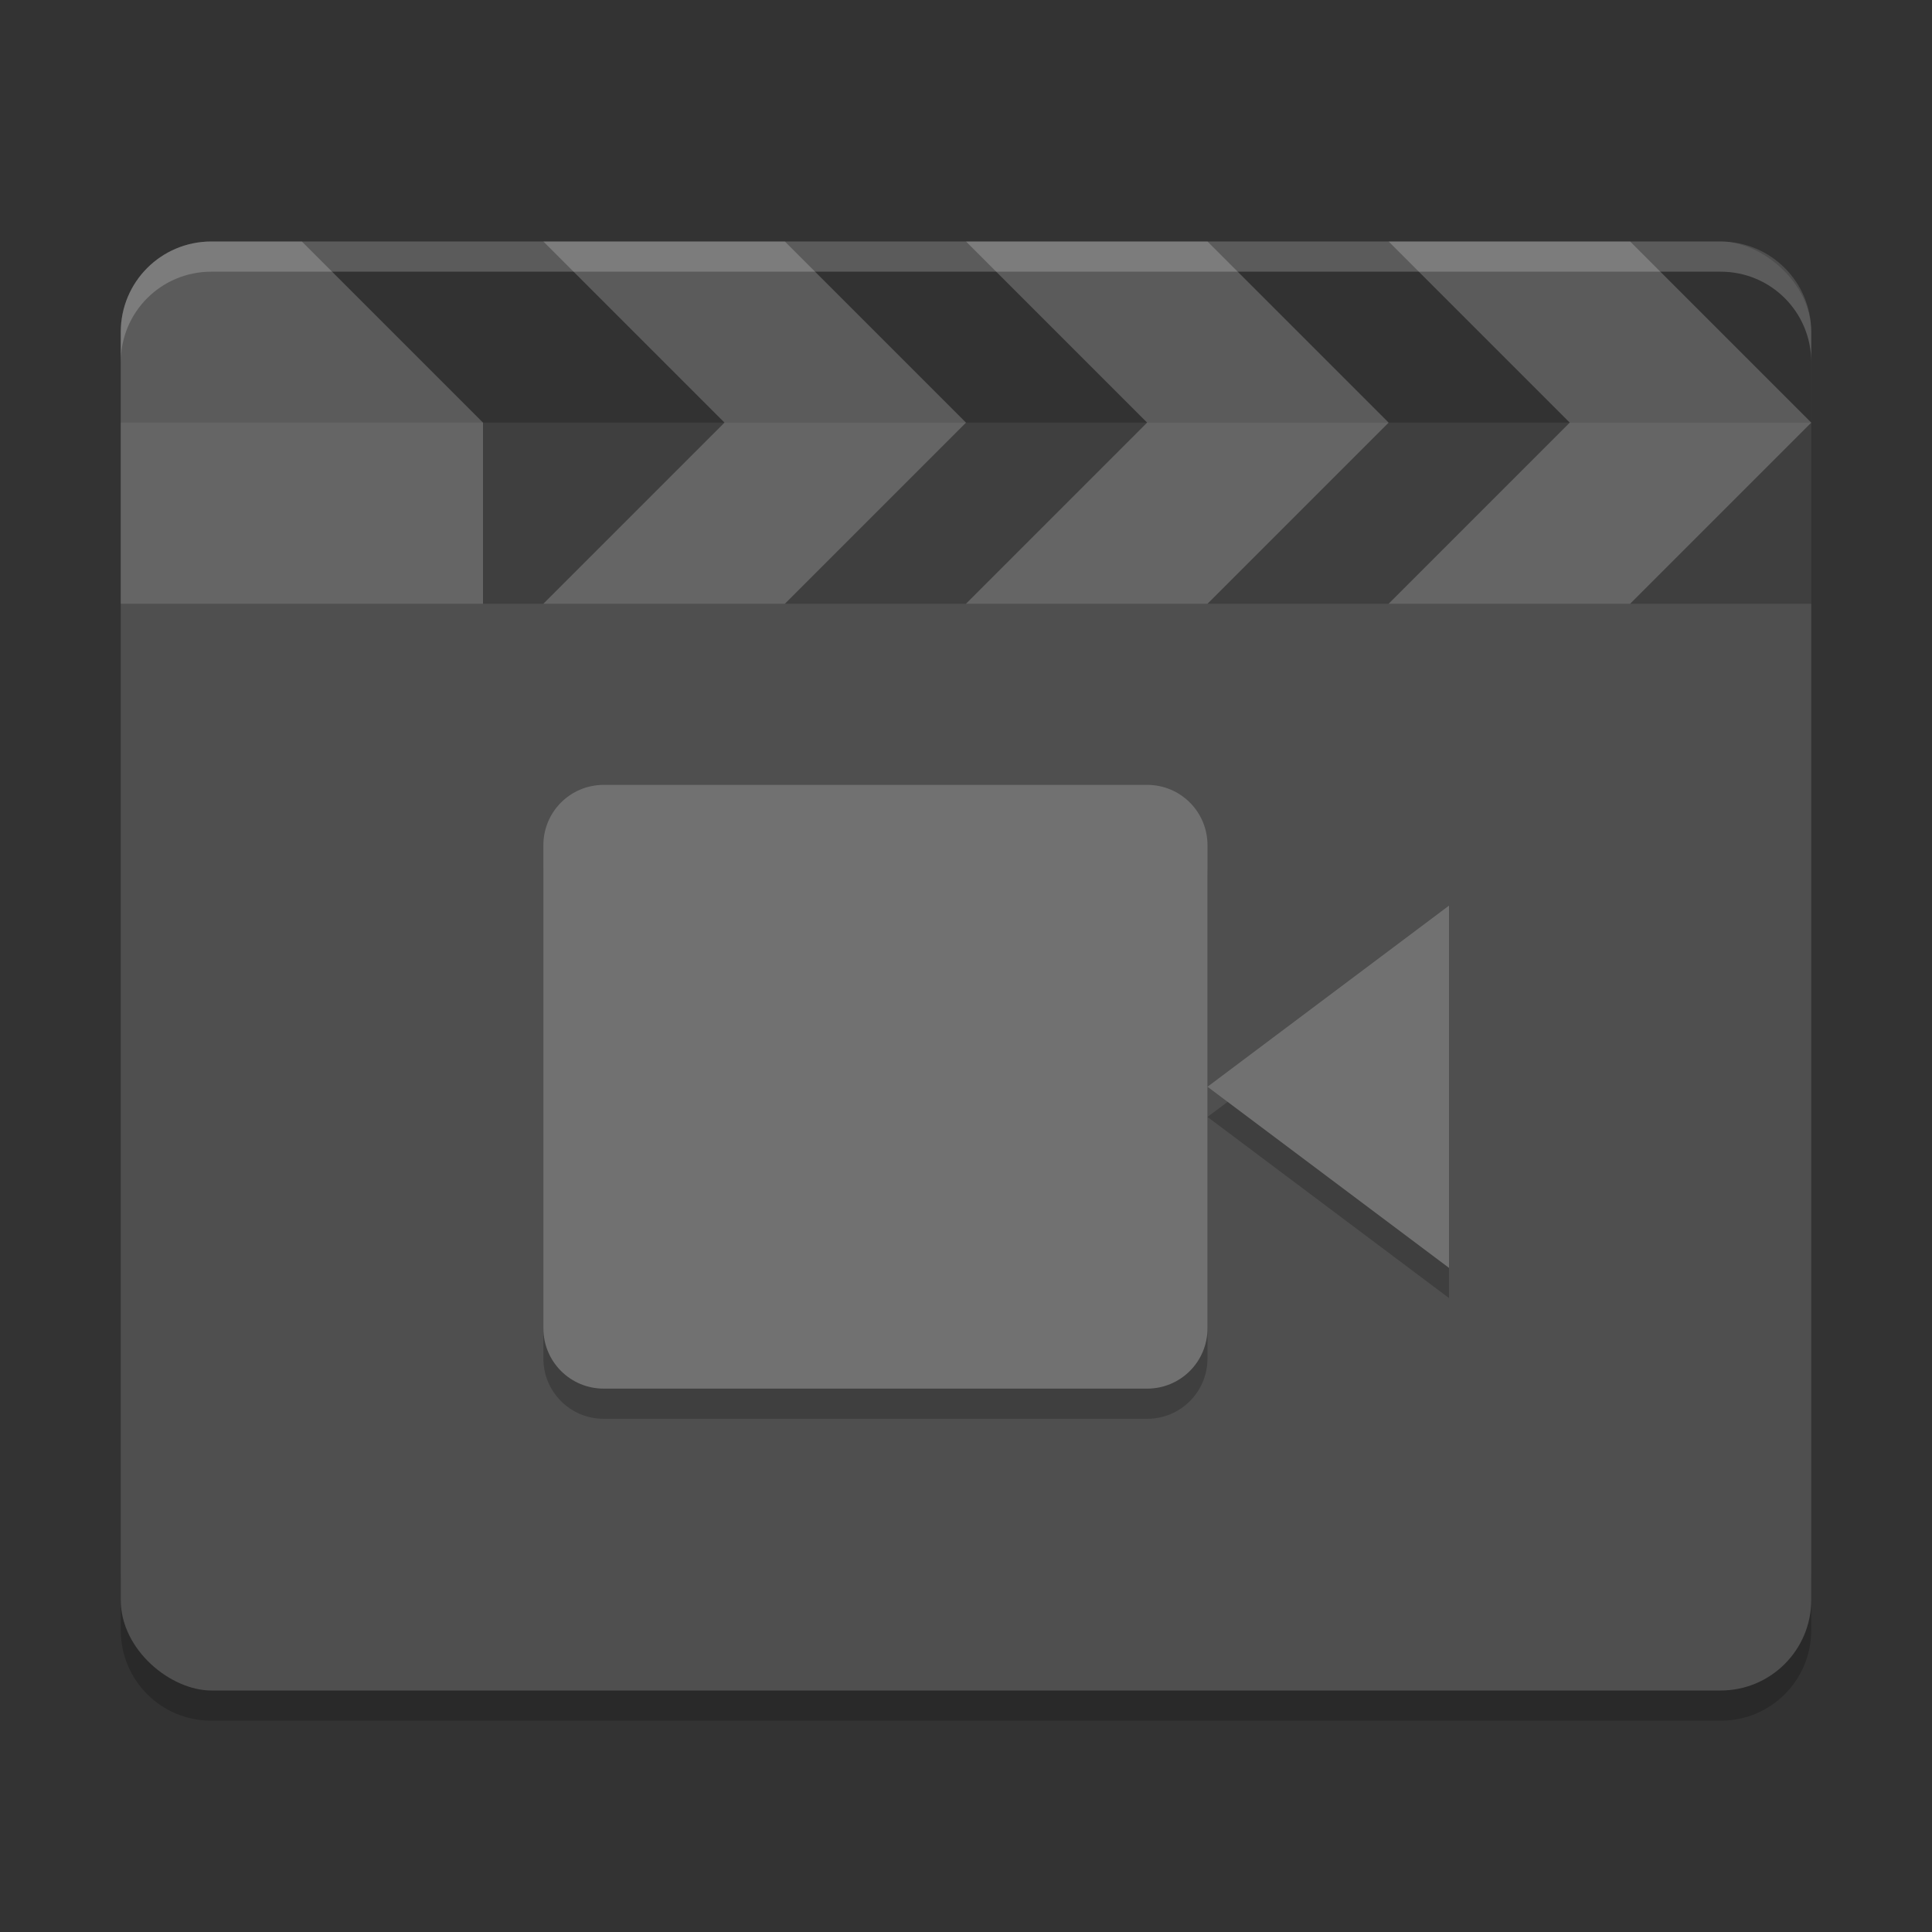 <svg width="64" height="64" version="1" xmlns="http://www.w3.org/2000/svg">
 <rect width="100%" height="100%" fill="#333333" stroke="none"/>
 <path d="m4 52v2c0 1.662 1.338 3 3 3h50c1.662 0 3-1.338 3-3v-2c0 1.662-1.338 3-3 3h-50c-1.662 0-3-1.338-3-3z" style="opacity:.2"/>
 <rect transform="matrix(0,-1,-1,0,0,0)" x="-56" y="-60" width="48" height="56" rx="3" ry="3" style="fill:#4f4f4f"/>
 <path d="m4 20v-9c0-1.662 1.338-3 3-3h50c1.662 0 3 1.338 3 3v9z" style="opacity:.2"/>
 <path d="m4 14v-3c0-1.662 1.338-3 3-3h50c1.662 0 3 1.338 3 3v3z" style="opacity:.2"/>
 <path d="m7 8c-1.662 0-3 1.338-3 3v1c0-1.662 1.338-3 3-3h50c1.662 0 3 1.338 3 3v-1c0-1.662-1.338-3-3-3h-50z" style="fill:#ffffff;opacity:.2"/>
 <path d="m7 8c-1.662 0-3 1.338-3 3v9h12v-6l-6-6z" style="fill:#ffffff;opacity:.2"/>
 <path d="m24 14-6-6h8l6 6z" style="fill-rule:evenodd;fill:#ffffff;opacity:.2"/>
 <path d="m24 14-6 6h8l6-6z" style="fill-rule:evenodd;fill:#ffffff;opacity:.2"/>
 <path d="m38 14-6-6h8l6 6z" style="fill-rule:evenodd;fill:#ffffff;opacity:.2"/>
 <path d="m38 14-6 6h8l6-6z" style="fill-rule:evenodd;fill:#ffffff;opacity:.2"/>
 <path d="m52 14-6-6h8l6 6z" style="fill-rule:evenodd;fill:#ffffff;opacity:.2"/>
 <path d="m52 14-6 6h8l6-6z" style="fill-rule:evenodd;fill:#ffffff;opacity:.2"/>
 <path d="m20 27c-1.108 0-2 0.892-2 2v16c0 1.108 0.892 2 2 2h18c1.108 0 2-0.892 2-2v-16c0-1.108-0.892-2-2-2zm20 10 8 6v-12z" style="opacity:.2"/>
 <path d="m20 26c-1.108 0-2 0.892-2 2v16c0 1.108 0.892 2 2 2h18c1.108 0 2-0.892 2-2v-16c0-1.108-0.892-2-2-2zm20 10 8 6v-12z" style="fill:#717171"/>
</svg>
